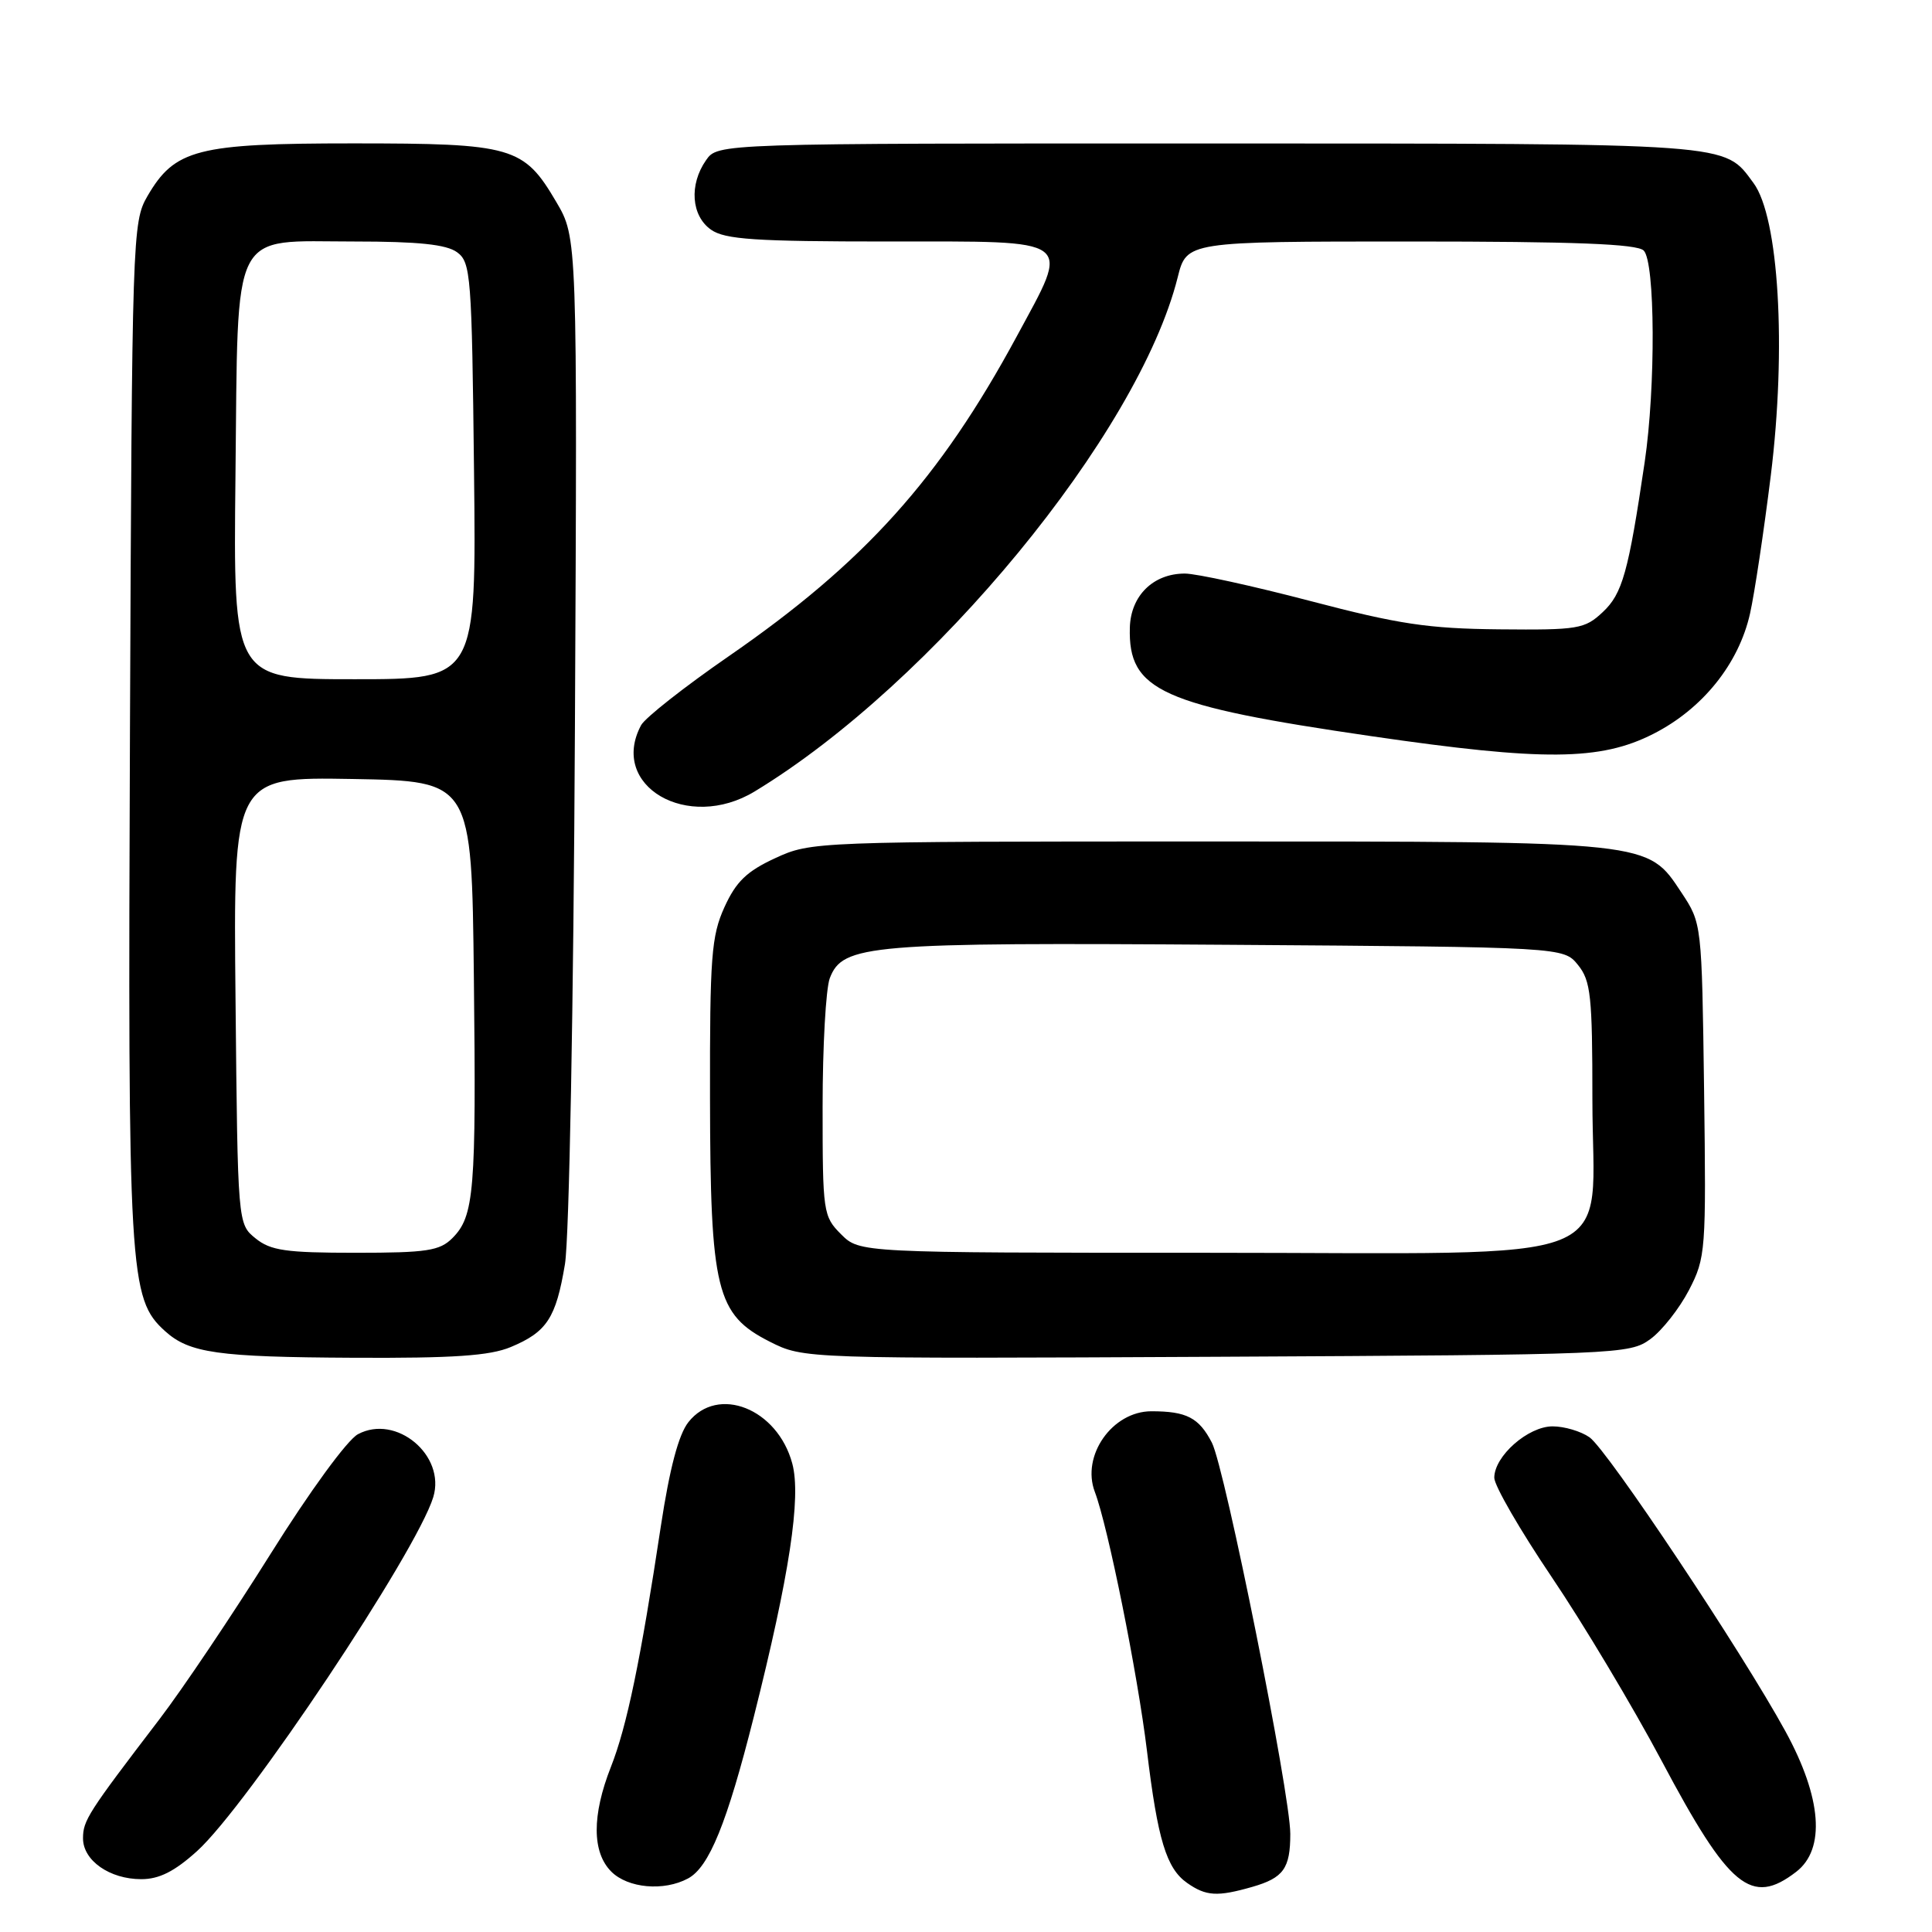 <?xml version="1.0" encoding="UTF-8" standalone="no"?>
<!DOCTYPE svg PUBLIC "-//W3C//DTD SVG 1.1//EN" "http://www.w3.org/Graphics/SVG/1.1/DTD/svg11.dtd" >
<svg xmlns="http://www.w3.org/2000/svg" xmlns:xlink="http://www.w3.org/1999/xlink" version="1.1" viewBox="0 0 256 256">
 <g >
 <path fill="currentColor"
d=" M 165.94 250.02 C 170.07 248.83 170.97 247.58 170.97 243.00 C 170.98 237.74 162.31 194.51 160.58 191.16 C 158.87 187.85 157.23 187.00 152.57 187.00 C 147.38 187.00 143.25 192.89 145.07 197.68 C 146.82 202.28 150.74 221.78 151.98 232.00 C 153.40 243.79 154.56 247.58 157.30 249.50 C 159.81 251.26 161.30 251.35 165.94 250.02 Z  M 91.16 248.91 C 93.96 247.42 96.33 241.58 99.88 227.50 C 104.62 208.69 106.18 198.39 104.98 193.92 C 103.02 186.64 95.11 183.50 91.21 188.45 C 89.91 190.11 88.73 194.58 87.57 202.20 C 84.88 220.01 83.06 228.78 80.95 234.12 C 78.42 240.55 78.44 245.44 81.00 248.00 C 83.20 250.20 87.96 250.63 91.16 248.91 Z  M 238.00 248.03 C 241.92 245.02 241.40 238.22 236.58 229.41 C 230.87 218.95 212.97 192.09 210.62 190.45 C 209.48 189.65 207.28 189.00 205.73 189.00 C 202.48 189.00 198.00 192.94 198.00 195.81 C 198.00 196.85 201.42 202.76 205.59 208.94 C 209.76 215.11 216.33 226.09 220.18 233.33 C 229.13 250.18 232.06 252.60 238.00 248.03 Z  M 26.10 245.29 C 32.74 239.30 55.19 205.65 57.41 198.38 C 59.09 192.84 52.50 187.33 47.43 190.04 C 46.02 190.79 41.02 197.64 35.84 205.92 C 30.82 213.93 24.20 223.79 21.11 227.83 C 11.65 240.21 11.00 241.22 11.00 243.59 C 11.00 246.53 14.53 249.00 18.72 249.00 C 21.09 249.00 23.12 247.98 26.10 245.29 Z  M 67.68 178.49 C 72.47 176.49 73.67 174.65 74.86 167.50 C 75.42 164.10 76.00 133.29 76.18 96.50 C 76.50 31.50 76.50 31.50 73.71 26.76 C 69.40 19.42 67.95 19.00 46.80 19.00 C 26.10 19.00 23.16 19.76 19.53 26.00 C 17.55 29.41 17.49 31.20 17.22 96.90 C 16.93 168.97 17.11 172.07 21.87 176.38 C 25.09 179.29 28.83 179.82 46.78 179.91 C 60.09 179.98 64.90 179.65 67.68 178.49 Z  M 218.68 177.44 C 220.23 176.31 222.53 173.38 223.80 170.94 C 226.02 166.64 226.08 165.78 225.80 144.42 C 225.50 122.35 225.50 122.35 222.80 118.27 C 218.26 111.42 219.03 111.50 160.00 111.50 C 107.97 111.50 107.46 111.52 102.72 113.71 C 98.95 115.45 97.53 116.82 95.99 120.21 C 94.26 124.03 94.05 126.78 94.08 145.50 C 94.12 171.00 94.90 174.18 102.00 177.78 C 106.50 180.05 106.50 180.05 161.18 179.78 C 214.57 179.51 215.92 179.45 218.68 177.44 Z  M 100.00 104.87 C 123.64 90.54 150.85 57.47 156.05 36.75 C 157.24 32.00 157.24 32.00 186.92 32.00 C 208.67 32.00 216.92 32.32 217.80 33.20 C 219.32 34.72 219.40 51.26 217.93 61.23 C 215.77 75.84 214.98 78.67 212.37 81.11 C 209.98 83.35 209.12 83.49 198.66 83.39 C 189.25 83.30 185.33 82.71 173.64 79.64 C 166.01 77.64 158.52 76.00 157.00 76.00 C 152.81 76.00 149.83 78.93 149.71 83.16 C 149.48 91.53 153.84 93.49 181.80 97.56 C 204.52 100.87 212.05 100.81 219.06 97.25 C 225.59 93.94 230.40 87.96 231.89 81.29 C 232.48 78.66 233.72 70.42 234.64 63.00 C 236.73 46.12 235.71 28.77 232.34 24.24 C 228.37 18.89 230.29 19.03 160.31 19.01 C 95.11 19.00 95.11 19.00 93.56 21.22 C 91.29 24.46 91.59 28.60 94.22 30.44 C 96.06 31.73 100.08 32.00 117.72 32.00 C 142.74 32.00 141.86 31.35 134.72 44.58 C 124.52 63.45 114.52 74.56 96.54 86.97 C 90.69 91.01 85.47 95.12 84.95 96.09 C 80.65 104.13 91.13 110.25 100.00 104.87 Z  M 33.86 164.09 C 31.50 162.18 31.50 162.18 31.21 132.56 C 30.91 102.95 30.91 102.95 46.71 103.22 C 62.50 103.50 62.50 103.50 62.79 129.50 C 63.11 157.90 62.84 161.16 59.94 164.06 C 58.26 165.74 56.56 166.00 47.11 166.00 C 37.88 166.00 35.86 165.71 33.86 164.09 Z  M 31.20 63.10 C 31.57 29.67 30.39 32.00 46.96 32.00 C 55.44 32.00 59.15 32.39 60.56 33.42 C 62.39 34.75 62.52 36.46 62.81 62.42 C 63.12 90.00 63.12 90.00 47.01 90.00 C 30.91 90.00 30.91 90.00 31.20 63.10 Z  M 111.45 163.55 C 109.07 161.17 109.00 160.65 109.00 146.61 C 109.00 138.65 109.43 131.00 109.95 129.62 C 111.66 125.15 115.02 124.86 162.84 125.19 C 207.18 125.50 207.18 125.50 209.09 127.86 C 210.79 129.96 211.00 131.95 211.00 145.66 C 211.00 168.21 216.54 166.00 160.00 166.00 C 113.91 166.00 113.91 166.00 111.45 163.55 Z "/>
</g>
</svg>